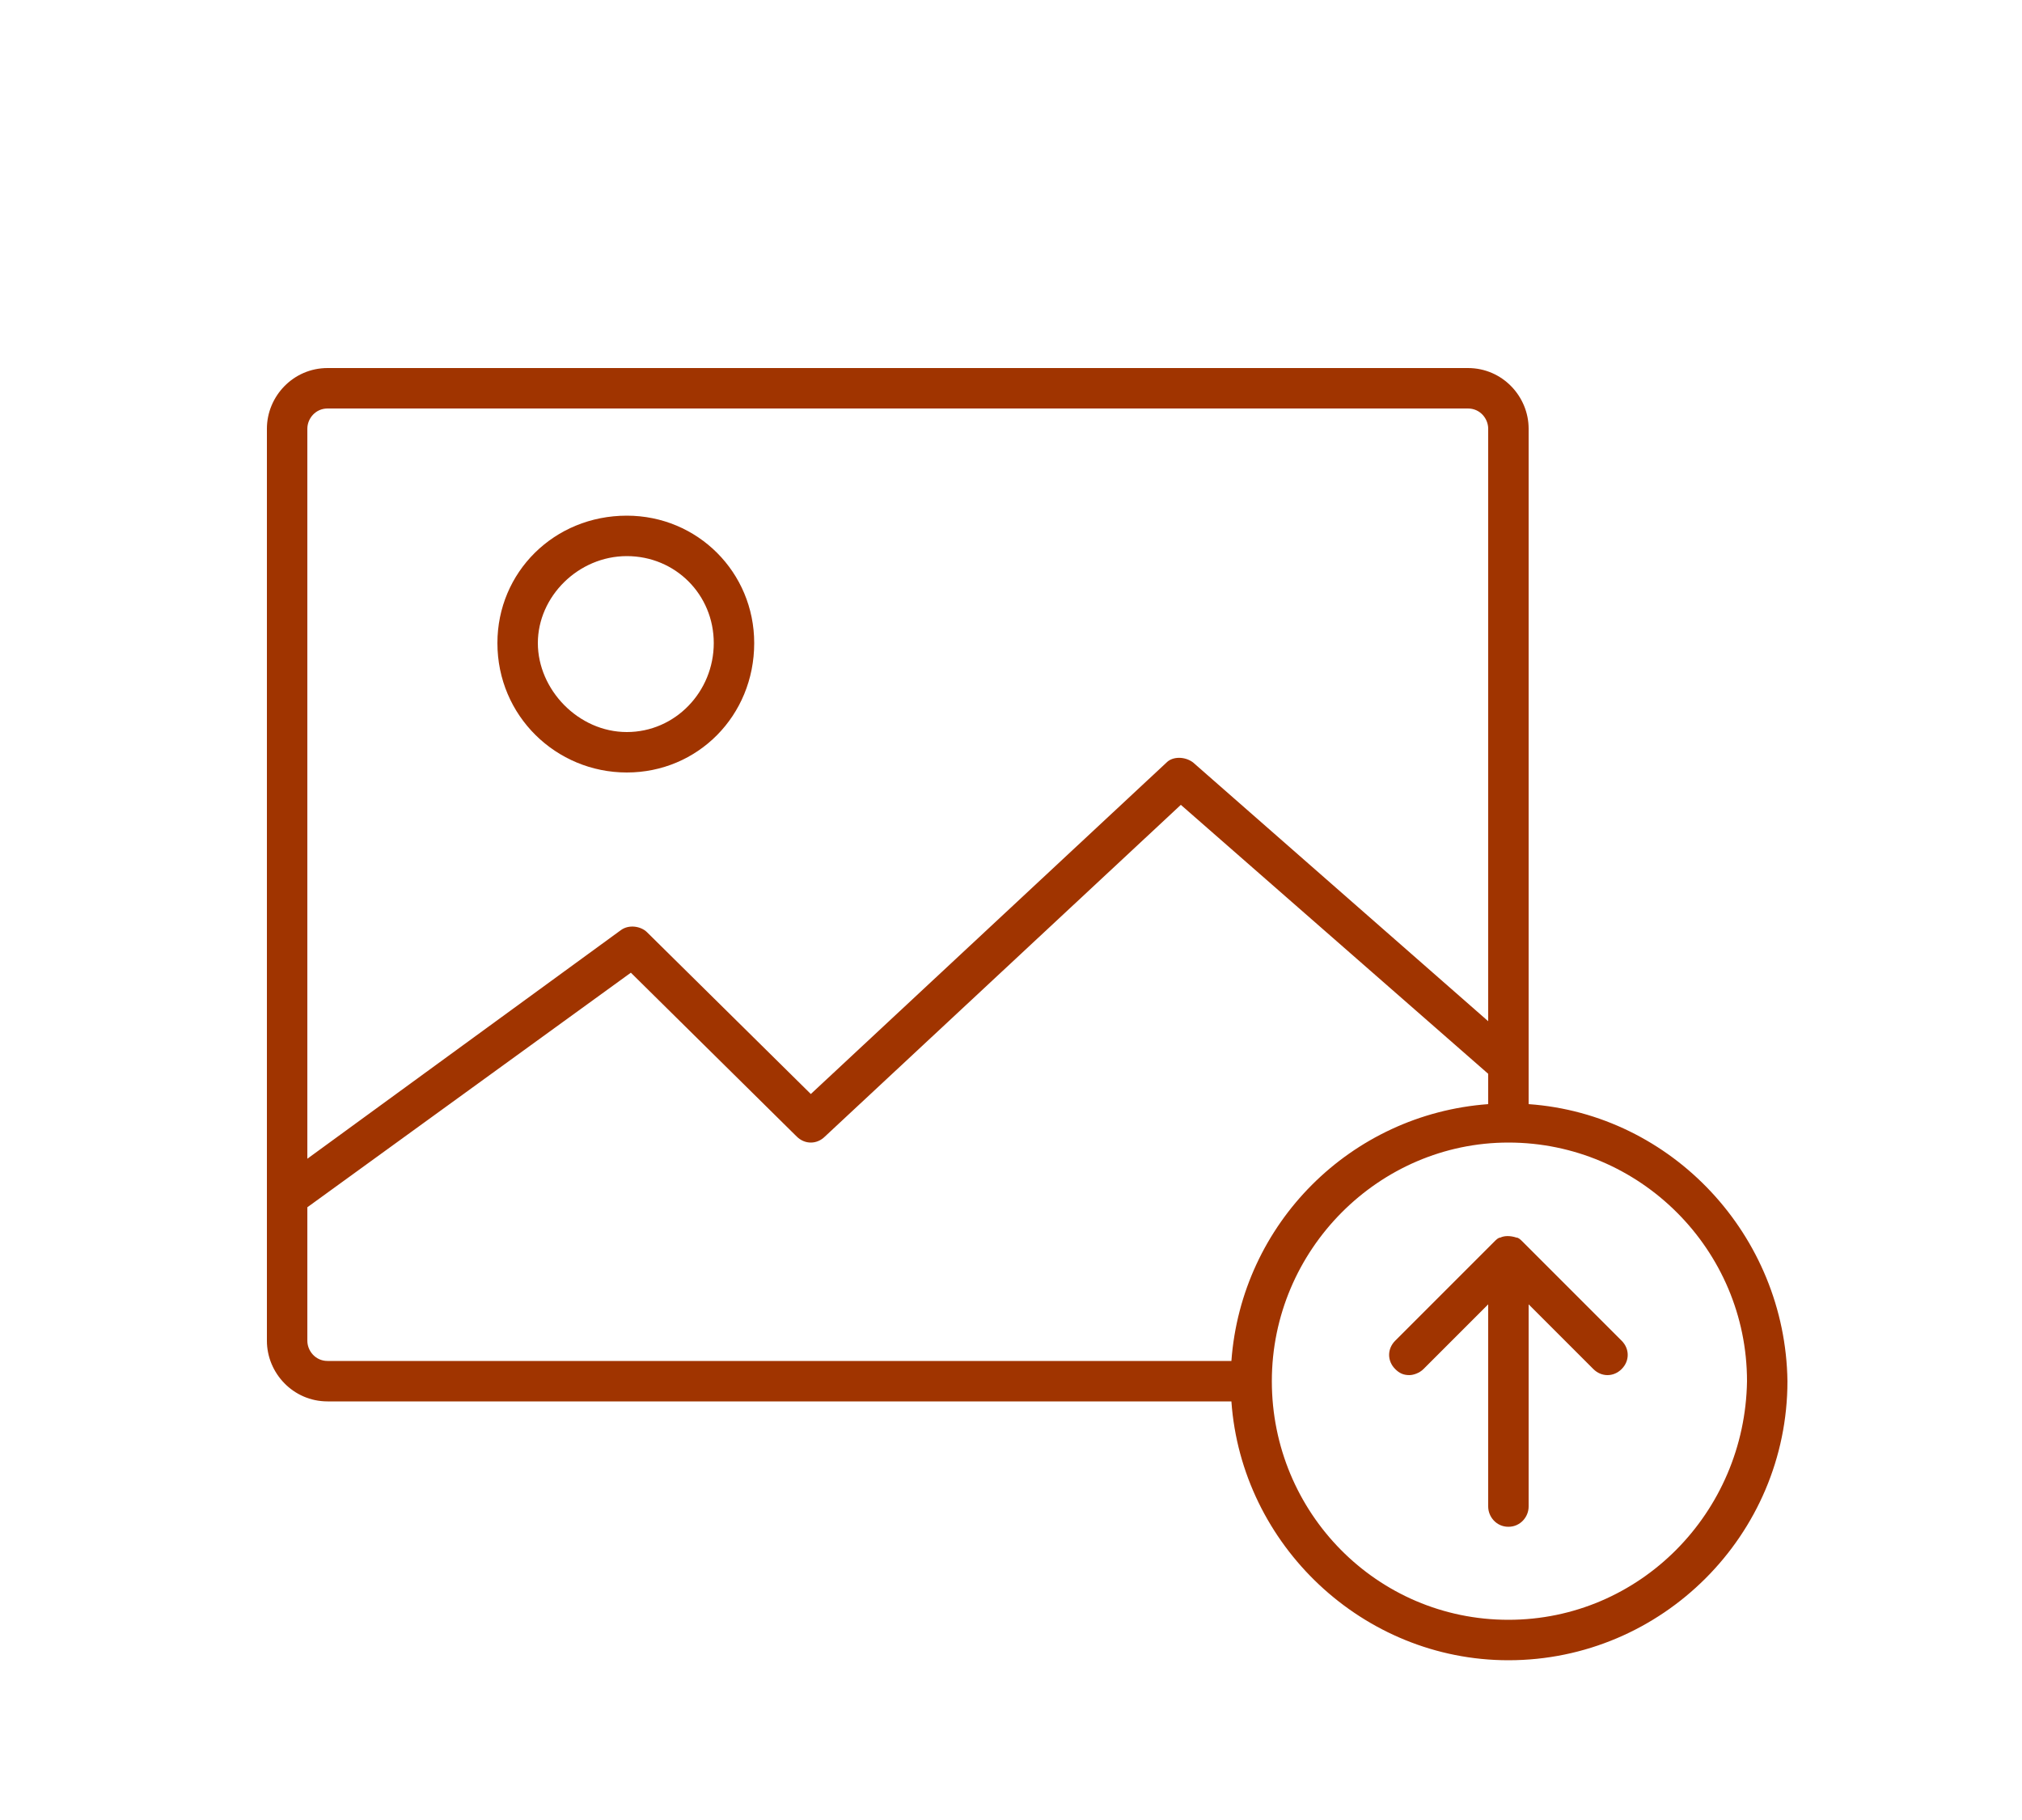 <svg xmlns="http://www.w3.org/2000/svg"
     xmlns:xlink="http://www.w3.org/1999/xlink"
     version="1.1"
     x="0px"
     y="0px"
     viewBox="0 0 100 90"
     style="enable-background:new 0 0 100 90; fill: #A03400"
     xml:space="preserve">
    <g>
        <path d="M80.2,67.7c-0.4,0.4-1,0.4-1.4,0l-3.2-3.2v10c0,0.5-0.4,1-1,1c-0.6,0-1-0.5-1-1v-10l-3.2,3.2c-0.2,0.2-0.5,0.3-0.7,0.3   c-0.3,0-0.5-0.1-0.7-0.3c-0.4-0.4-0.4-1,0-1.4l4.9-4.9c0.1-0.1,0.2-0.2,0.3-0.2c0.2-0.1,0.5-0.1,0.8,0c0.1,0,0.2,0.1,0.3,0.2   l4.9,4.9C80.6,66.7,80.6,67.3,80.2,67.7z"/>
        <path d="M31,38.2c-3.5,0-6.4-2.8-6.4-6.4c0-3.5,2.8-6.3,6.4-6.3c3.5,0,6.3,2.8,6.3,6.3C37.3,35.4,34.5,38.2,31,38.2z M31,27.5   c-2.4,0-4.4,2-4.4,4.3s2,4.4,4.4,4.4c2.4,0,4.3-2,4.3-4.4S33.4,27.5,31,27.5z"/>
        <path d="M75.6,54.6V21.2c0-1.6-1.3-3-3-3H16.2c-1.7,0-3,1.4-3,3v45.1c0,1.6,1.3,3,3,3h44.7c0.5,7.1,6.5,12.8,13.7,12.8   c7.6,0,13.8-6.2,13.8-13.8C88.3,61.1,82.7,55.1,75.6,54.6z M15.2,21.2c0-0.5,0.4-1,1-1h56.4c0.6,0,1,0.5,1,1v29.3L59,37.7   c-0.4-0.3-1-0.3-1.3,0L40.1,54.1l-8.1-8c-0.3-0.3-0.9-0.4-1.3-0.1L15.2,57.3V21.2z M16.2,67.3c-0.6,0-1-0.5-1-1v-6.6l16-11.6   l8.2,8.1c0.4,0.4,1,0.4,1.4,0l17.6-16.4l15.2,13.3v1.5c-6.8,0.5-12.2,5.9-12.7,12.7H16.2z M74.6,80.1c-6.5,0-11.7-5.3-11.7-11.8   c0-6.5,5.3-11.8,11.7-11.8c6.5,0,11.8,5.3,11.8,11.8C86.3,74.8,81.1,80.1,74.6,80.1z"/>
    </g>
</svg>